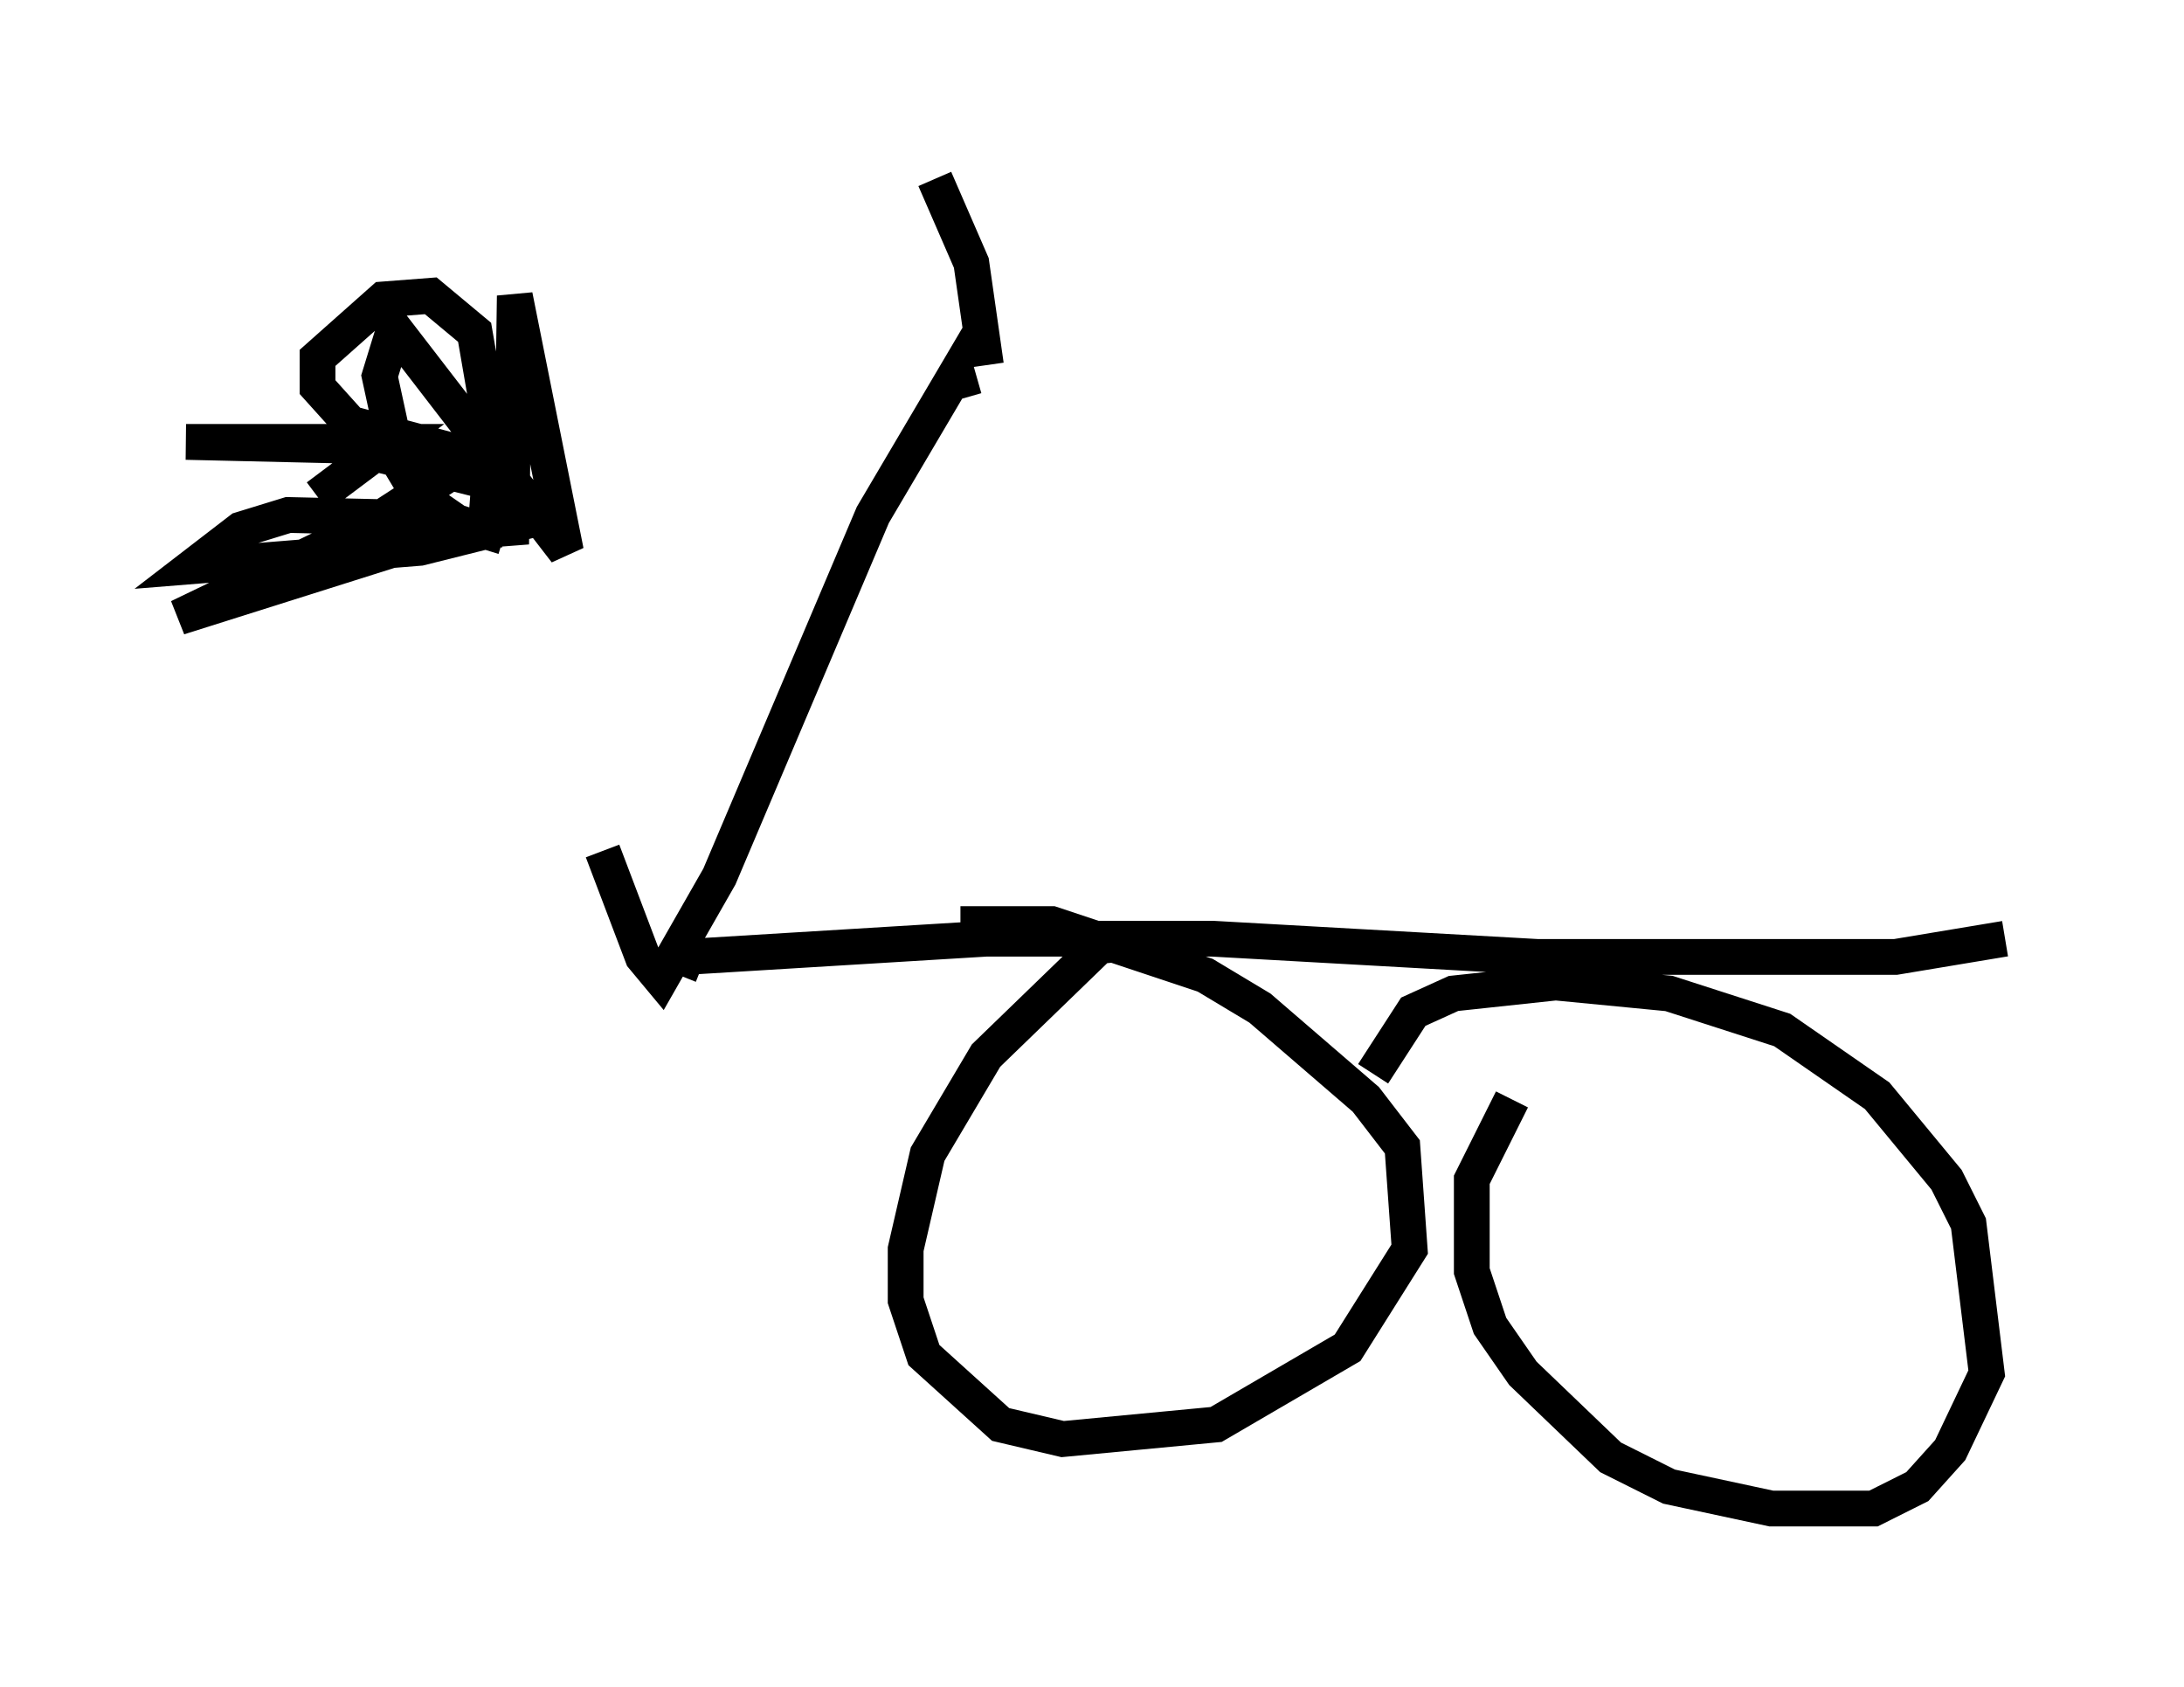 <?xml version="1.0" encoding="utf-8" ?>
<svg baseProfile="full" height="47.159" version="1.1" width="61.042" xmlns="http://www.w3.org/2000/svg" xmlns:ev="http://www.w3.org/2001/xml-events" xmlns:xlink="http://www.w3.org/1999/xlink"><defs /><rect fill="white" height="47.159" width="61.042" x="0" y="0" /><path d="M13.881, 13.983 m2.96, 9.8 l1.123, 2.96 0.51, 0.613 l1.633, -2.858 4.288, -10.106 l2.348, -3.981 0.204, 0.715 m-7.963, 16.129 l0.204, -0.51 8.371, -0.51 l6.329, 0.0 9.086, 0.51 l10.004, 0.0 3.063, -0.51 m-24.296, 0.102 l-1.021, 0.102 -3.165, 3.063 l-1.633, 2.756 -0.613, 2.654 l0.0, 1.429 0.51, 1.531 l2.144, 1.94 1.735, 0.408 l4.288, -0.408 3.675, -2.144 l1.735, -2.756 -0.204, -2.858 l-1.021, -1.327 -2.96, -2.552 l-1.531, -0.919 -4.288, -1.429 l-2.552, 0.0 m15.415, 4.9 l-1.123, 2.246 0.0, 2.552 l0.51, 1.531 0.919, 1.327 l2.45, 2.348 1.633, 0.817 l2.858, 0.613 2.858, 0.0 l1.225, -0.613 0.919, -1.021 l1.021, -2.144 -0.51, -4.185 l-0.613, -1.225 -1.94, -2.348 l-2.654, -1.838 -3.165, -1.021 l-3.165, -0.306 -2.858, 0.306 l-1.123, 0.51 -1.123, 1.735 m-24.296, -15.006 l-1.633, -0.51 -4.39, -0.102 l-1.327, 0.408 -1.327, 1.021 l6.329, -0.51 3.675, -0.919 l-2.654, 0.408 -7.758, 2.45 l5.308, -2.552 2.042, -1.327 l0.51, -0.715 -3.063, -0.817 l-0.919, -1.021 0.0, -0.817 l1.838, -1.633 1.327, -0.102 l1.225, 1.021 1.021, 5.921 l0.102, -6.942 1.429, 7.146 l-4.798, -6.227 -0.408, 1.327 l0.51, 2.348 0.613, 1.021 l1.327, 0.919 0.51, 0.0 l0.102, -1.327 -4.083, -1.021 l-4.39, -0.102 5.717, 0.0 l-2.042, 1.531 m18.681, -3.675 l-0.408, -2.858 -1.021, -2.348 " fill="none" stroke="black" stroke-width="1" /></svg>